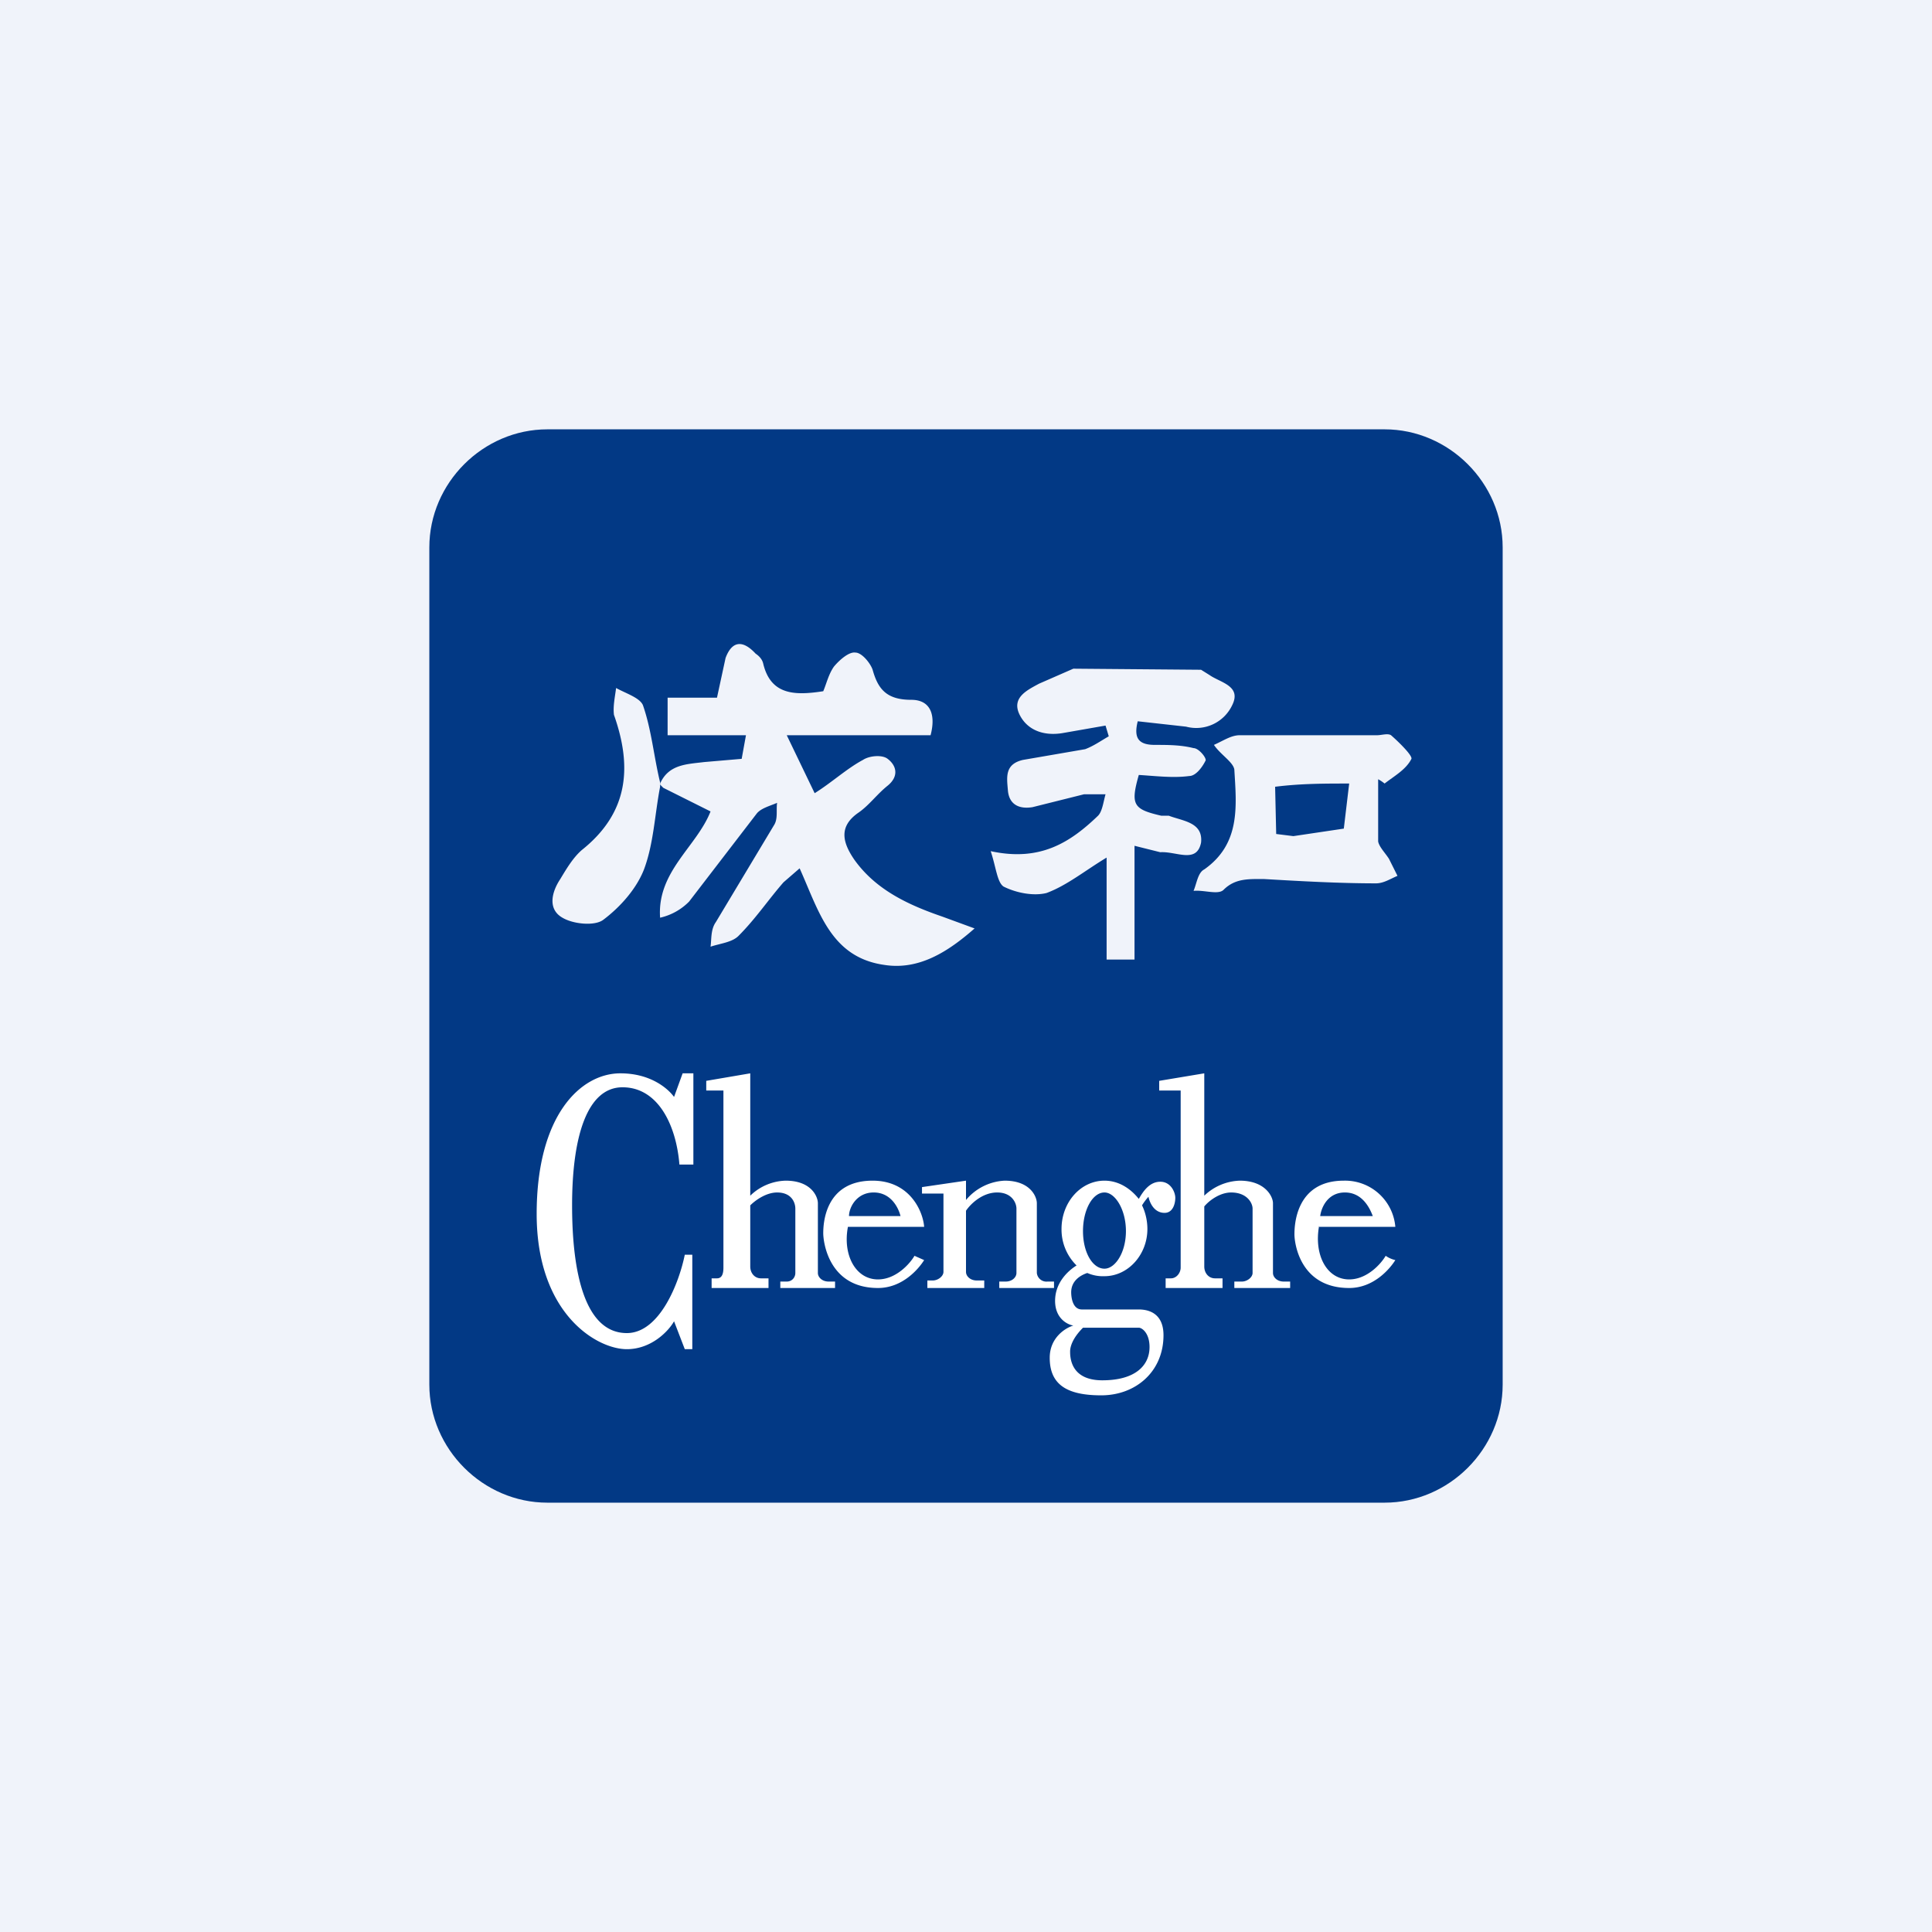 <!-- by TradingView --><svg width="18" height="18" viewBox="0 0 18 18" xmlns="http://www.w3.org/2000/svg"><path fill="#F0F3FA" d="M0 0h18v18H0z"/><path d="M12.9 14H5.1c-.6 0-1.1-.5-1.1-1.1V5.1C4 4.5 4.5 4 5.1 4h7.8c.6 0 1.1.5 1.1 1.1v7.8c0 .6-.5 1.1-1.1 1.1Z" fill="#023985"/><path d="M6.15 7.3c.08-.18.25-.18.41-.2l.35-.03.04-.22h-.73V6.5h.46l.08-.37c.06-.16.16-.17.28-.04.03.02.06.05.07.09.07.3.3.3.56.26.03-.07.05-.16.1-.23.05-.06.14-.14.2-.13.06 0 .14.1.16.16.05.18.13.28.36.28.18 0 .23.14.18.33H7.33l.26.54c.16-.1.3-.23.45-.31.06-.04.18-.05.23-.01.08.06.11.16 0 .25-.1.08-.17.18-.27.25-.19.13-.15.28-.04.44.2.28.5.42.82.53l.3.11c-.25.22-.52.39-.84.34-.5-.07-.61-.5-.79-.9l-.15.13c-.14.16-.26.34-.42.5-.06.06-.17.07-.26.1.01-.07 0-.16.05-.23l.54-.9c.04-.06.02-.14.03-.21-.07.03-.15.05-.19.1l-.63.82a.55.55 0 0 1-.27.15c-.03-.43.34-.66.47-.99l-.44-.22-.03-.03ZM11.19 6.24l.08.05c.1.07.3.1.21.28a.37.37 0 0 1-.43.2l-.45-.05c-.04.16.01.22.16.22.12 0 .24 0 .36.03.05 0 .13.1.11.12-.03.06-.09.14-.15.14-.15.02-.31 0-.47-.01-.08.28-.05.32.21.38h.07c.13.05.32.06.3.25-.04.2-.23.08-.38.09l-.24-.06v1.06h-.26v-.95c-.2.12-.37.26-.56.33-.12.03-.28 0-.4-.06-.06-.04-.07-.18-.12-.33.46.1.74-.08 1-.33.04-.04.05-.13.07-.2h-.2l-.48.12c-.12.02-.22-.02-.23-.16-.01-.12-.03-.24.14-.28l.58-.1c.08-.03.15-.08.22-.12l-.03-.1-.4.07c-.18.03-.33-.03-.4-.17-.08-.16.07-.23.18-.29l.32-.14 1.19.01Z" fill="#F0F3FA"/><path d="M11.31 6.94c.09-.04.16-.09.24-.09h1.28c.04 0 .1-.02.13 0 .08.07.2.19.19.22-.05.1-.16.16-.25.23a.4.4 0 0 0-.06-.04v.58c.01.05.06.1.1.16l.08.16c-.07.03-.13.07-.2.07-.34 0-.7-.02-1.04-.04-.14 0-.27-.01-.38.1-.05.05-.18 0-.28.01.03-.07.04-.17.1-.2.34-.24.3-.59.28-.93-.01-.07-.13-.14-.19-.23Zm.74.85.47-.07.05-.42c-.23 0-.45 0-.69.03l.01.44.16.02ZM6.15 7.29v.04c-.05.26-.06.53-.15.77-.07.18-.22.35-.38.47-.08.06-.28.04-.38-.02-.14-.08-.1-.24-.02-.36.06-.1.12-.2.2-.27.44-.35.47-.78.3-1.26-.01-.08.01-.17.02-.25.09.05.22.09.25.16.08.23.1.47.16.72Z" fill="#F0F3FA"/><path fill-rule="evenodd" d="M5.78 10c.29 0 .45.15.5.22l.08-.22h.1v.85h-.13c-.03-.37-.2-.72-.53-.72s-.47.46-.47 1.1c0 .63.12 1.19.51 1.19.31 0 .49-.48.54-.73h.07v.88h-.07l-.1-.26c-.05.09-.21.26-.44.26-.28 0-.84-.33-.84-1.26 0-.92.41-1.31.78-1.31Zm.85 2v-.09h.05c.05 0 .06-.05.06-.1v-1.65h-.16v-.09l.41-.07v1.14a.49.49 0 0 1 .33-.14c.24 0 .3.15.3.21v.65c0 .04.04.08.1.08h.06V12h-.51v-.06h.06c.05 0 .08-.04.08-.08v-.6c0-.05-.03-.15-.17-.15-.1 0-.2.07-.25.12v.57c0 .06.04.11.1.11h.07V12h-.53Zm2.01-.07V12h.53v-.07H9.1c-.06 0-.1-.04-.1-.08v-.57c.04-.06.15-.17.29-.17.14 0 .18.1.18.15v.6c0 .04-.04.08-.1.08h-.06V12h.51v-.06h-.06a.09.09 0 0 1-.1-.08v-.65c0-.06-.06-.21-.3-.21a.5.5 0 0 0-.36.18V11l-.41.06v.06h.2v.73c0 .04-.05.08-.1.08h-.05Zm2.22.07v-.09h.05c.05 0 .09-.05.09-.1v-1.65h-.2v-.09l.42-.07v1.14a.5.5 0 0 1 .33-.14c.24 0 .31.15.31.21v.65c0 .04.04.08.1.08h.06V12h-.52v-.06h.07c.05 0 .1-.04.1-.08v-.6c0-.05-.05-.15-.2-.15-.1 0-.2.07-.25.13v.56c0 .06.04.11.1.11h.07V12h-.53Zm-2.25-.57H7.9c-.05.26.07.49.28.49.17 0 .3-.15.34-.22l.09.04c-.05.08-.2.26-.43.26-.46 0-.51-.43-.51-.51 0-.08.01-.49.46-.49.35 0 .47.29.48.43Zm-.22-.1h-.48c0-.08.07-.22.23-.22s.23.14.25.22Zm3.9.1H13a.47.47 0 0 0-.48-.43c-.45 0-.46.42-.46.5 0 .08.05.5.51.5.23 0 .38-.18.43-.26a.26.26 0 0 1-.09-.04c-.04.07-.17.22-.34.22-.21 0-.33-.23-.28-.5Zm0-.1h.5c-.03-.08-.1-.22-.26-.22s-.22.14-.23.22Zm-1.6.12c0 .24-.18.44-.4.44a.36.36 0 0 1-.16-.03c-.06.02-.15.07-.15.18 0 .04.01.16.1.16h.53c.07 0 .23.02.23.24 0 .34-.26.56-.58.56-.32 0-.48-.1-.48-.35 0-.19.15-.28.22-.3-.06-.01-.17-.07-.17-.23 0-.17.12-.28.2-.33a.47.47 0 0 1-.14-.34c0-.25.18-.45.4-.45.13 0 .24.07.32.17.04-.07.1-.16.2-.16s.14.1.14.15c0 .05-.02.14-.1.14-.1 0-.14-.1-.15-.15a.53.53 0 0 0-.06.08c.03.06.05.14.05.22Zm-.2.02c0 .2-.1.35-.2.35-.11 0-.2-.15-.2-.35 0-.2.09-.36.2-.36.1 0 .2.16.2.36Zm-.4.9h.52c.03 0 .1.05.1.18 0 .17-.13.31-.44.31-.3 0-.3-.22-.3-.27 0-.04.02-.12.12-.22Z" fill="#fff"/></svg>
